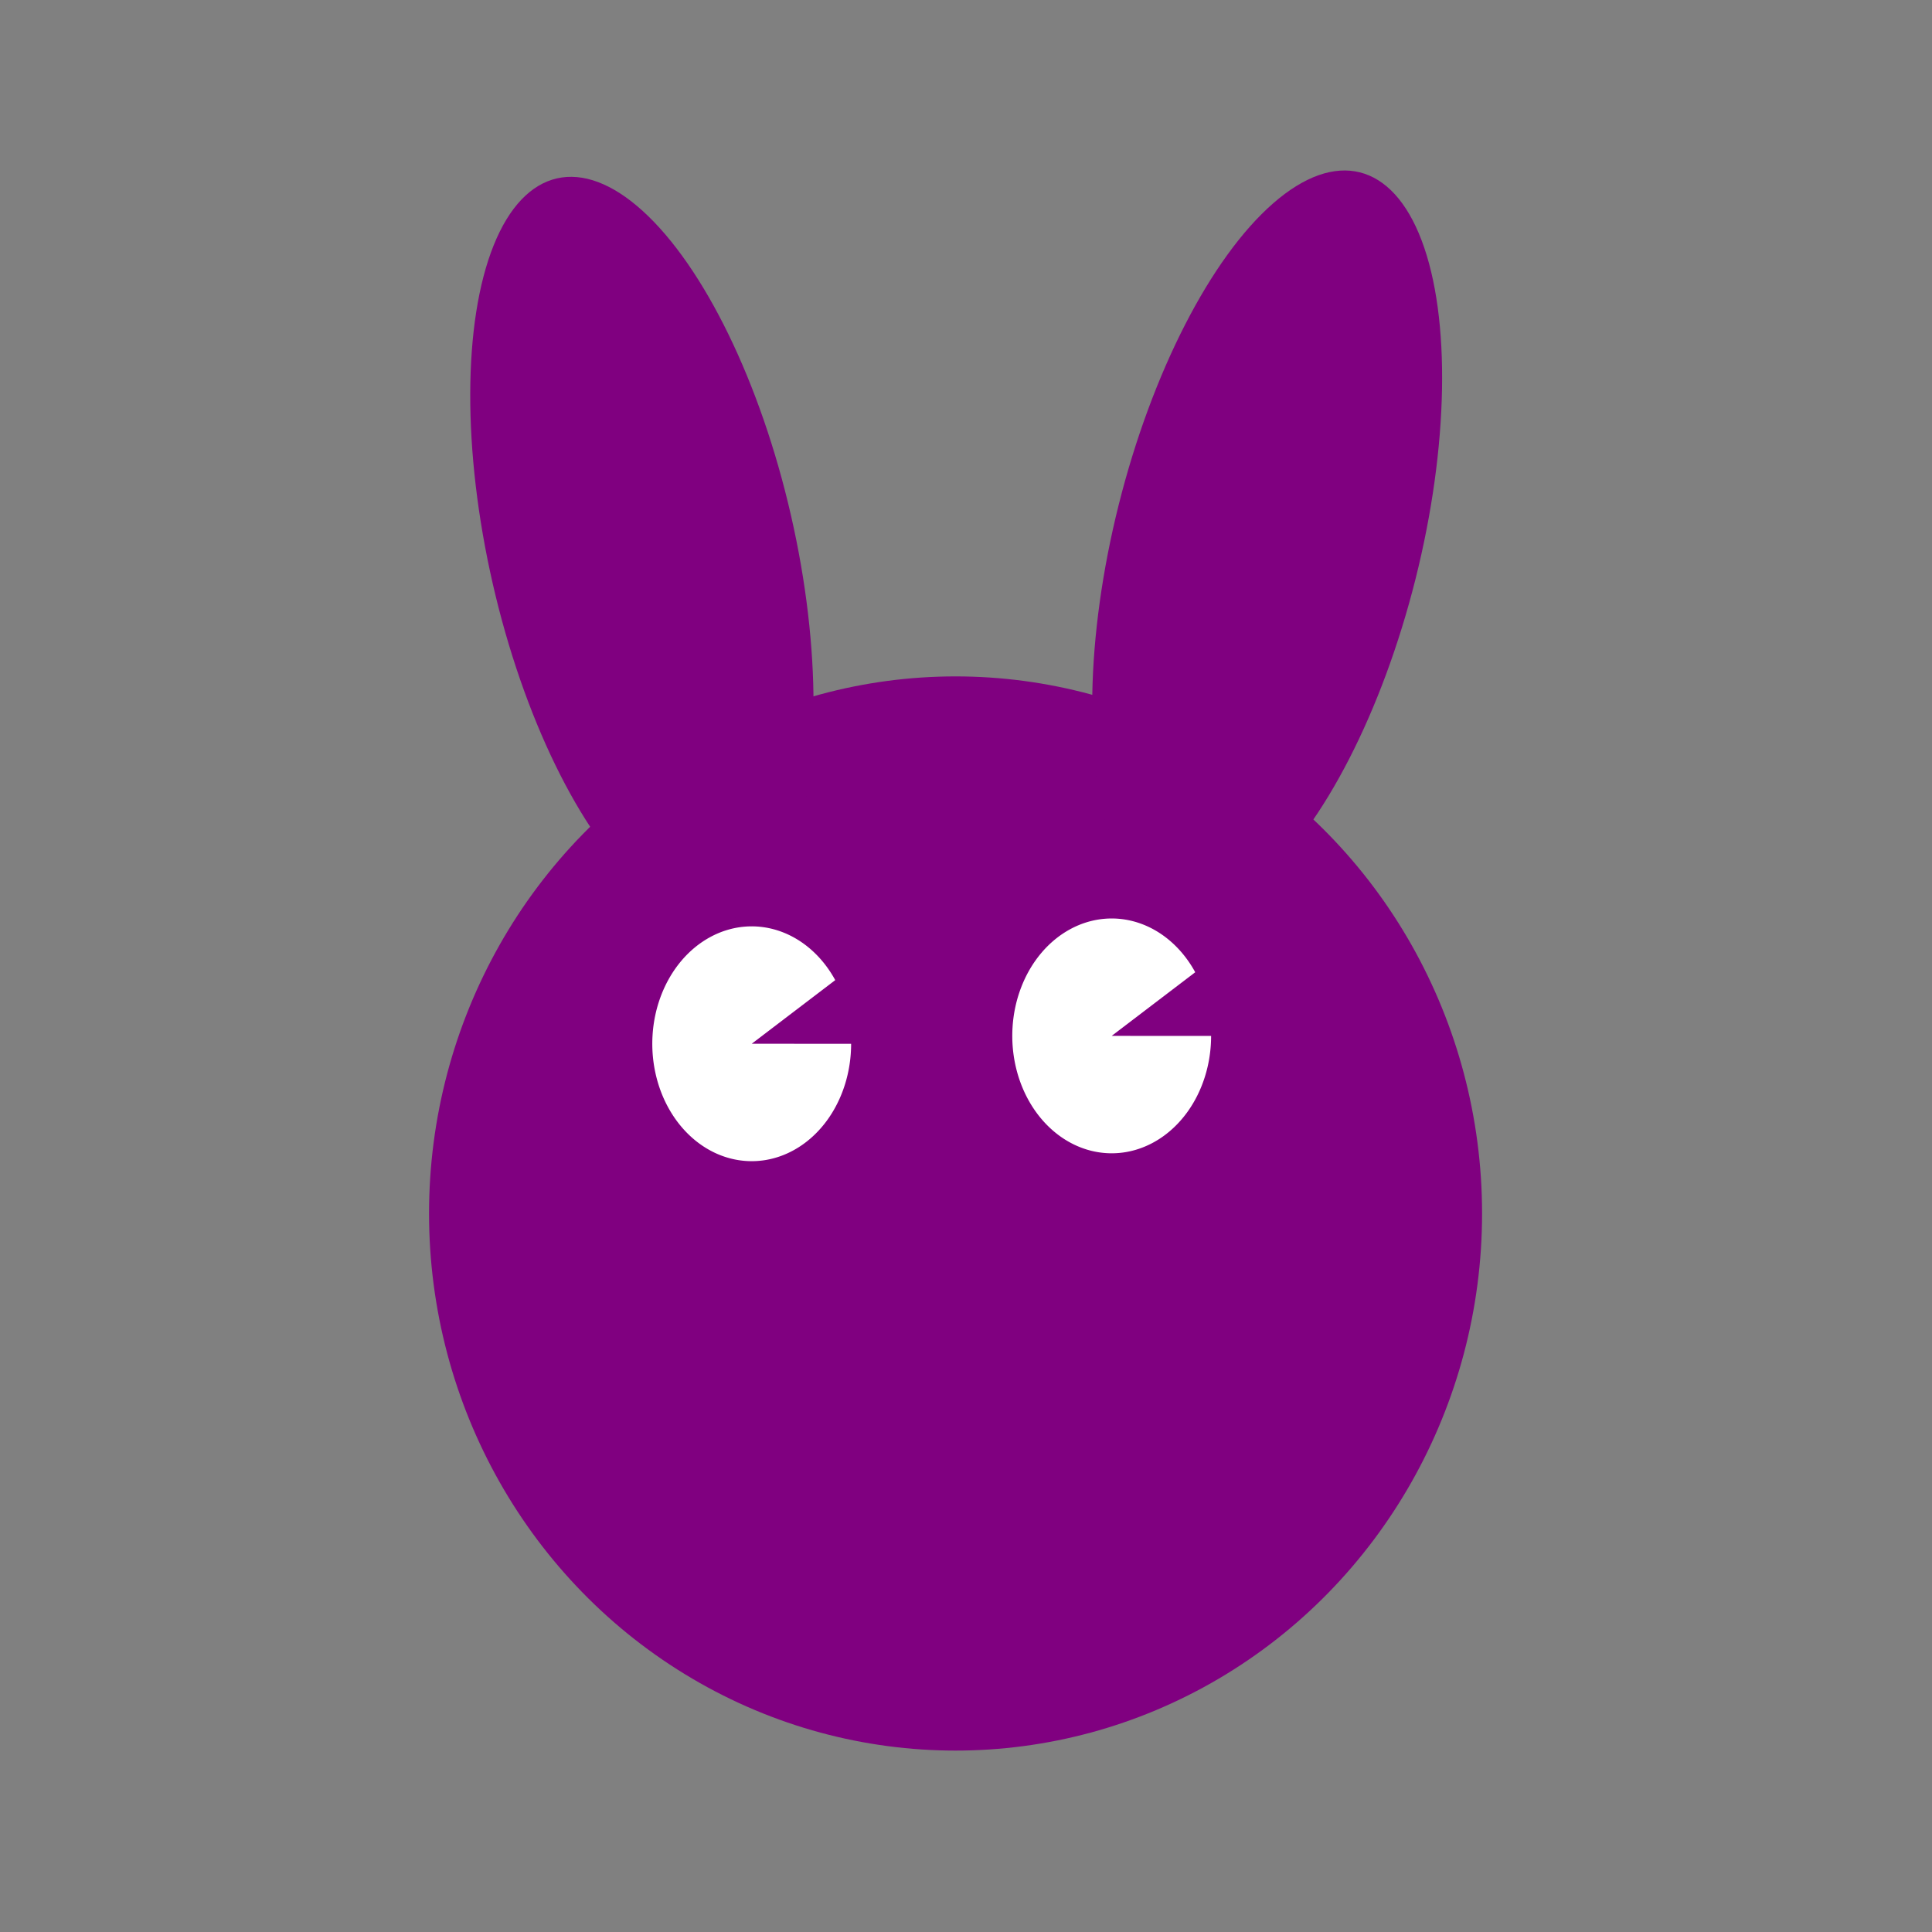 <?xml version="1.0" encoding="UTF-8" standalone="no"?>
<svg
   height="128"
   width="128"
   version="1.1"
   id="svg7"
   sodipodi:docname="icon.svg"
   inkscape:version="1.3.1 (9b9bdc1480, 2023-11-25, custom)"
   xmlns:inkscape="http://www.inkscape.org/namespaces/inkscape"
   xmlns:sodipodi="http://sodipodi.sourceforge.net/DTD/sodipodi-0.dtd"
   xmlns="http://www.w3.org/2000/svg"
   xmlns:svg="http://www.w3.org/2000/svg">
  <rect width="100%" height="100%" fill="#808080" stroke="none"/>
  <defs
     id="defs7" />
  <sodipodi:namedview
     id="namedview7"
     pagecolor="#ffffff"
     bordercolor="#000000"
     borderopacity="0.25"
     inkscape:showpageshadow="2"
     inkscape:pageopacity="0.0"
     inkscape:pagecheckerboard="0"
     inkscape:deskcolor="#d1d1d1"
     inkscape:zoom="6.984375"
     inkscape:cx="63.928412"
     inkscape:cy="64"
     inkscape:window-width="1850"
     inkscape:window-height="1136"
     inkscape:window-x="70"
     inkscape:window-y="27"
     inkscape:window-maximized="1"
     inkscape:current-layer="svg7" />
  <ellipse
     style="fill:#800080"
     id="path7"
     cx="63.308"
     cy="80.397"
     rx="34.883"
     ry="35.584" />
  <ellipse
     style="fill:#800080"
     id="path8"
     ry="25.23"
     rx="10.135"
     cy="14.366"
     cx="90.165"
     transform="rotate(14.094)" />
  <ellipse
     style="fill:#800080"
     id="path8-3"
     ry="25.23"
     rx="10.135"
     cy="44.986"
     cx="33.326"
     transform="rotate(-12.897)" />
  <path
     style="fill:#ffffff"
     id="path9"
     sodipodi:type="arc"
     sodipodi:cx="73.652214"
     sodipodi:cy="68.63102"
     sodipodi:rx="6.5863266"
     sodipodi:ry="7.7780952"
     sodipodi:start="0"
     sodipodi:end="5.7102609"
     sodipodi:arc-type="slice"
     d="m 80.239,68.631 a 6.586,7.778 0 0 1 -5.646,7.698 6.586,7.778 0 0 1 -7.258,-5.501 6.586,7.778 0 0 1 3.574,-9.269 6.586,7.778 0 0 1 8.278,2.855 l -5.535,4.216 z" />
  <path
     style="fill:#ffffff"
     id="path9-6"
     sodipodi:type="arc"
     sodipodi:cx="49.802525"
     sodipodi:cy="69.153259"
     sodipodi:rx="6.5863266"
     sodipodi:ry="7.7780952"
     sodipodi:start="0"
     sodipodi:end="5.7102609"
     sodipodi:arc-type="slice"
     d="m 56.389,69.153 a 6.586,7.778 0 0 1 -5.646,7.698 6.586,7.778 0 0 1 -7.258,-5.501 6.586,7.778 0 0 1 3.574,-9.269 6.586,7.778 0 0 1 8.278,2.855 l -5.535,4.216 z" />
</svg>
